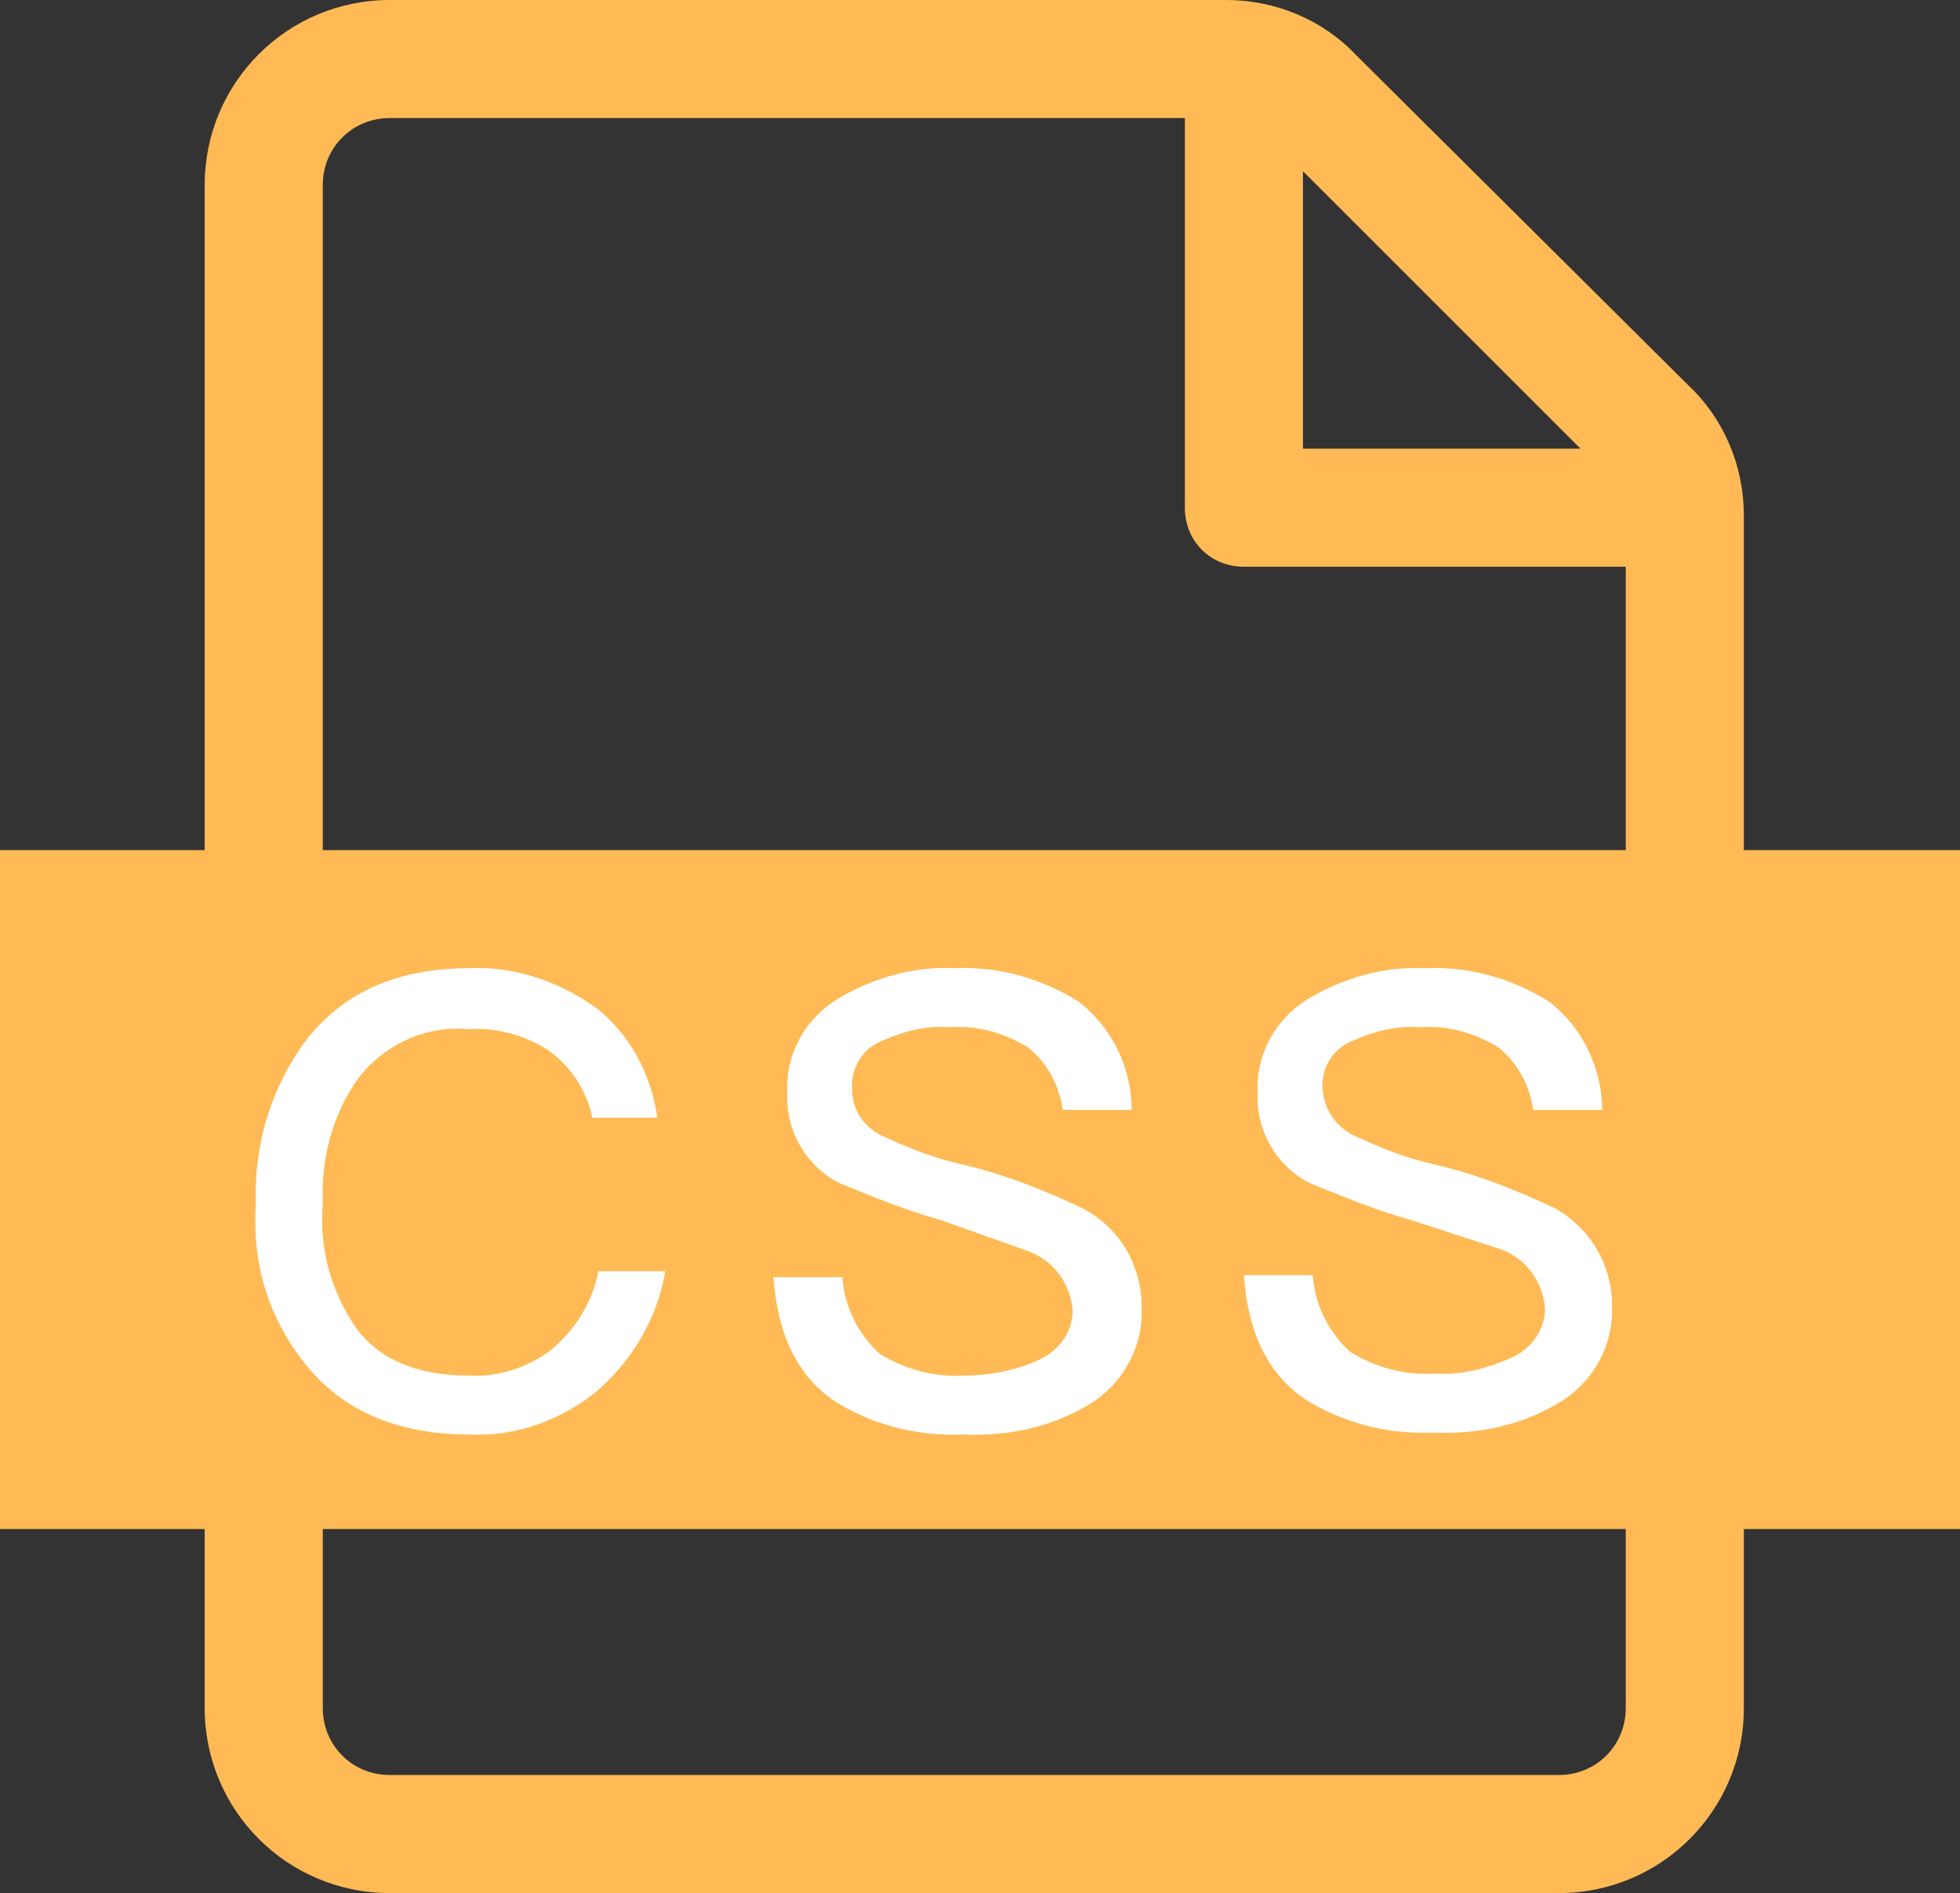 <?xml version="1.0" standalone="no"?><!DOCTYPE svg PUBLIC "-//W3C//DTD SVG 1.1//EN" "http://www.w3.org/Graphics/SVG/1.1/DTD/svg11.dtd"><svg t="1588563605680" class="icon" viewBox="0 0 1060 1024" version="1.1" xmlns="http://www.w3.org/2000/svg" p-id="21755" xmlns:xlink="http://www.w3.org/1999/xlink" width="66.25" height="64"><rect x="0" y="0" width="1060" height="1024" fill="#333333" stroke="none"/><defs><style type="text/css"></style></defs><path d="M843.044 1024H210.761c-55.351 0-100.058-44.707-100.058-100.058V100.058c0-55.351 44.707-100.058 100.058-100.058h452.391c26.611 0 52.158 10.644 70.254 29.805l179.892 178.827c19.16 18.096 29.805 43.642 29.805 70.254v645.056c0 55.351-44.707 100.058-100.058 100.058zM210.761 63.867c-20.225 0-36.191 15.967-36.191 36.191v823.884c0 20.225 15.967 36.191 36.191 36.191h632.283c20.225 0 36.191-15.967 36.191-36.191V279.95c0-9.58-4.258-19.16-10.644-25.547L688.699 74.511c-6.387-6.387-15.967-10.644-25.547-10.644H210.761z" fill="#FFBA55" p-id="21756"></path><path d="M911.168 306.561H672.732c-18.096 0-31.933-13.838-31.933-31.933V36.191c0-15.967 12.773-29.805 28.74-31.933 22.353-1.064 44.707 7.451 60.674 23.418l191.601 192.665c13.838 14.902 20.225 34.062 20.225 54.287 0 17.031-13.838 30.869-30.869 31.933z m-206.503-63.867h150.087L704.665 92.607v150.087zM0 459.842h1060.191v367.235H0z" fill="#FFBA55" p-id="21757"></path><path d="M323.593 546.062c18.096 14.902 28.74 36.191 31.933 58.545h-35.127c-3.193-14.902-11.709-27.676-23.418-36.191-12.773-8.516-28.74-12.773-43.642-11.709-23.418-2.129-45.771 8.516-59.609 26.611-13.838 19.16-20.225 43.642-19.16 67.06-2.129 24.482 4.258 47.9 18.096 68.125 12.773 17.031 32.998 25.547 60.674 25.547 15.967 1.064 31.933-4.258 44.707-13.838 12.773-10.644 22.353-25.547 25.547-42.578h36.191c-4.258 25.547-18.096 48.965-38.32 65.996-19.16 14.902-42.578 23.418-67.06 22.353-39.385 0-69.189-12.773-89.414-38.32-20.225-25.547-28.74-54.287-26.611-87.285-1.064-31.933 8.516-62.802 27.676-88.349 20.225-25.547 48.965-38.32 88.349-38.32 24.482-1.064 48.965 7.451 69.189 22.353zM583.318 541.805c18.096 13.838 28.74 36.191 28.74 58.545H574.802c-2.129-13.838-8.516-25.547-19.16-34.062-12.773-7.451-26.611-11.709-41.514-10.644-12.773-1.064-25.547 2.129-37.256 7.451-10.644 4.258-17.031 14.902-15.967 26.611 0 11.709 7.451 21.289 18.096 25.547 13.838 6.387 27.676 11.709 42.578 14.902 22.353 5.322 43.642 13.838 63.867 23.418 20.225 10.644 31.933 30.869 31.933 53.222 1.064 20.225-8.516 39.385-25.547 51.094-21.289 13.838-45.771 19.16-71.318 18.096-24.482 1.064-48.965-5.322-69.189-18.096-20.225-13.838-30.869-36.191-32.998-67.06h37.256c1.064 15.967 8.516 30.869 20.225 41.514 13.838 8.516 29.805 12.773 45.771 11.709 14.902 0 29.805-3.193 42.578-9.58 9.58-5.322 15.967-14.902 15.967-25.547-1.064-13.838-9.58-26.611-23.418-31.933L508.807 659.958c-19.16-5.322-37.256-12.773-55.351-20.225-18.096-9.58-28.74-28.74-27.676-48.965-1.064-20.225 9.58-39.385 26.611-50.029 19.16-11.709 41.514-18.096 63.867-17.031 23.418-1.064 46.836 5.322 67.06 18.096zM837.721 541.805c18.096 13.838 28.74 36.191 28.74 58.545h-37.256c-2.129-13.838-8.516-25.547-19.16-34.062-12.773-7.451-26.611-11.709-41.514-10.644-12.773-1.064-25.547 2.129-37.256 7.451-10.644 4.258-17.031 14.902-15.967 26.611 1.064 11.709 8.516 21.289 19.16 25.547 13.838 6.387 27.676 11.709 42.578 14.902 22.353 5.322 43.642 13.838 63.867 23.418 19.16 10.644 30.869 30.869 30.869 52.158 1.064 20.225-8.516 39.385-25.547 51.094-21.289 13.838-45.771 19.16-71.318 18.096-24.482 1.064-48.965-5.322-69.189-18.096-20.225-13.838-30.869-36.191-32.998-67.06h37.256c1.064 15.967 8.516 30.869 20.225 41.514 13.838 8.516 29.805 12.773 45.771 11.709 14.902 1.064 29.805-3.193 43.642-9.58 9.58-5.322 15.967-14.902 15.967-25.547-1.064-13.838-9.58-26.611-23.418-31.933L763.21 659.958c-19.16-5.322-37.256-12.773-55.351-20.225-18.096-9.58-28.74-28.74-27.676-48.965-1.064-20.225 9.58-39.385 26.611-50.029 19.16-11.709 41.514-18.096 63.867-17.031 23.418-1.064 46.836 5.322 67.06 18.096z" fill="#FFFFFF" p-id="21758"></path></svg>